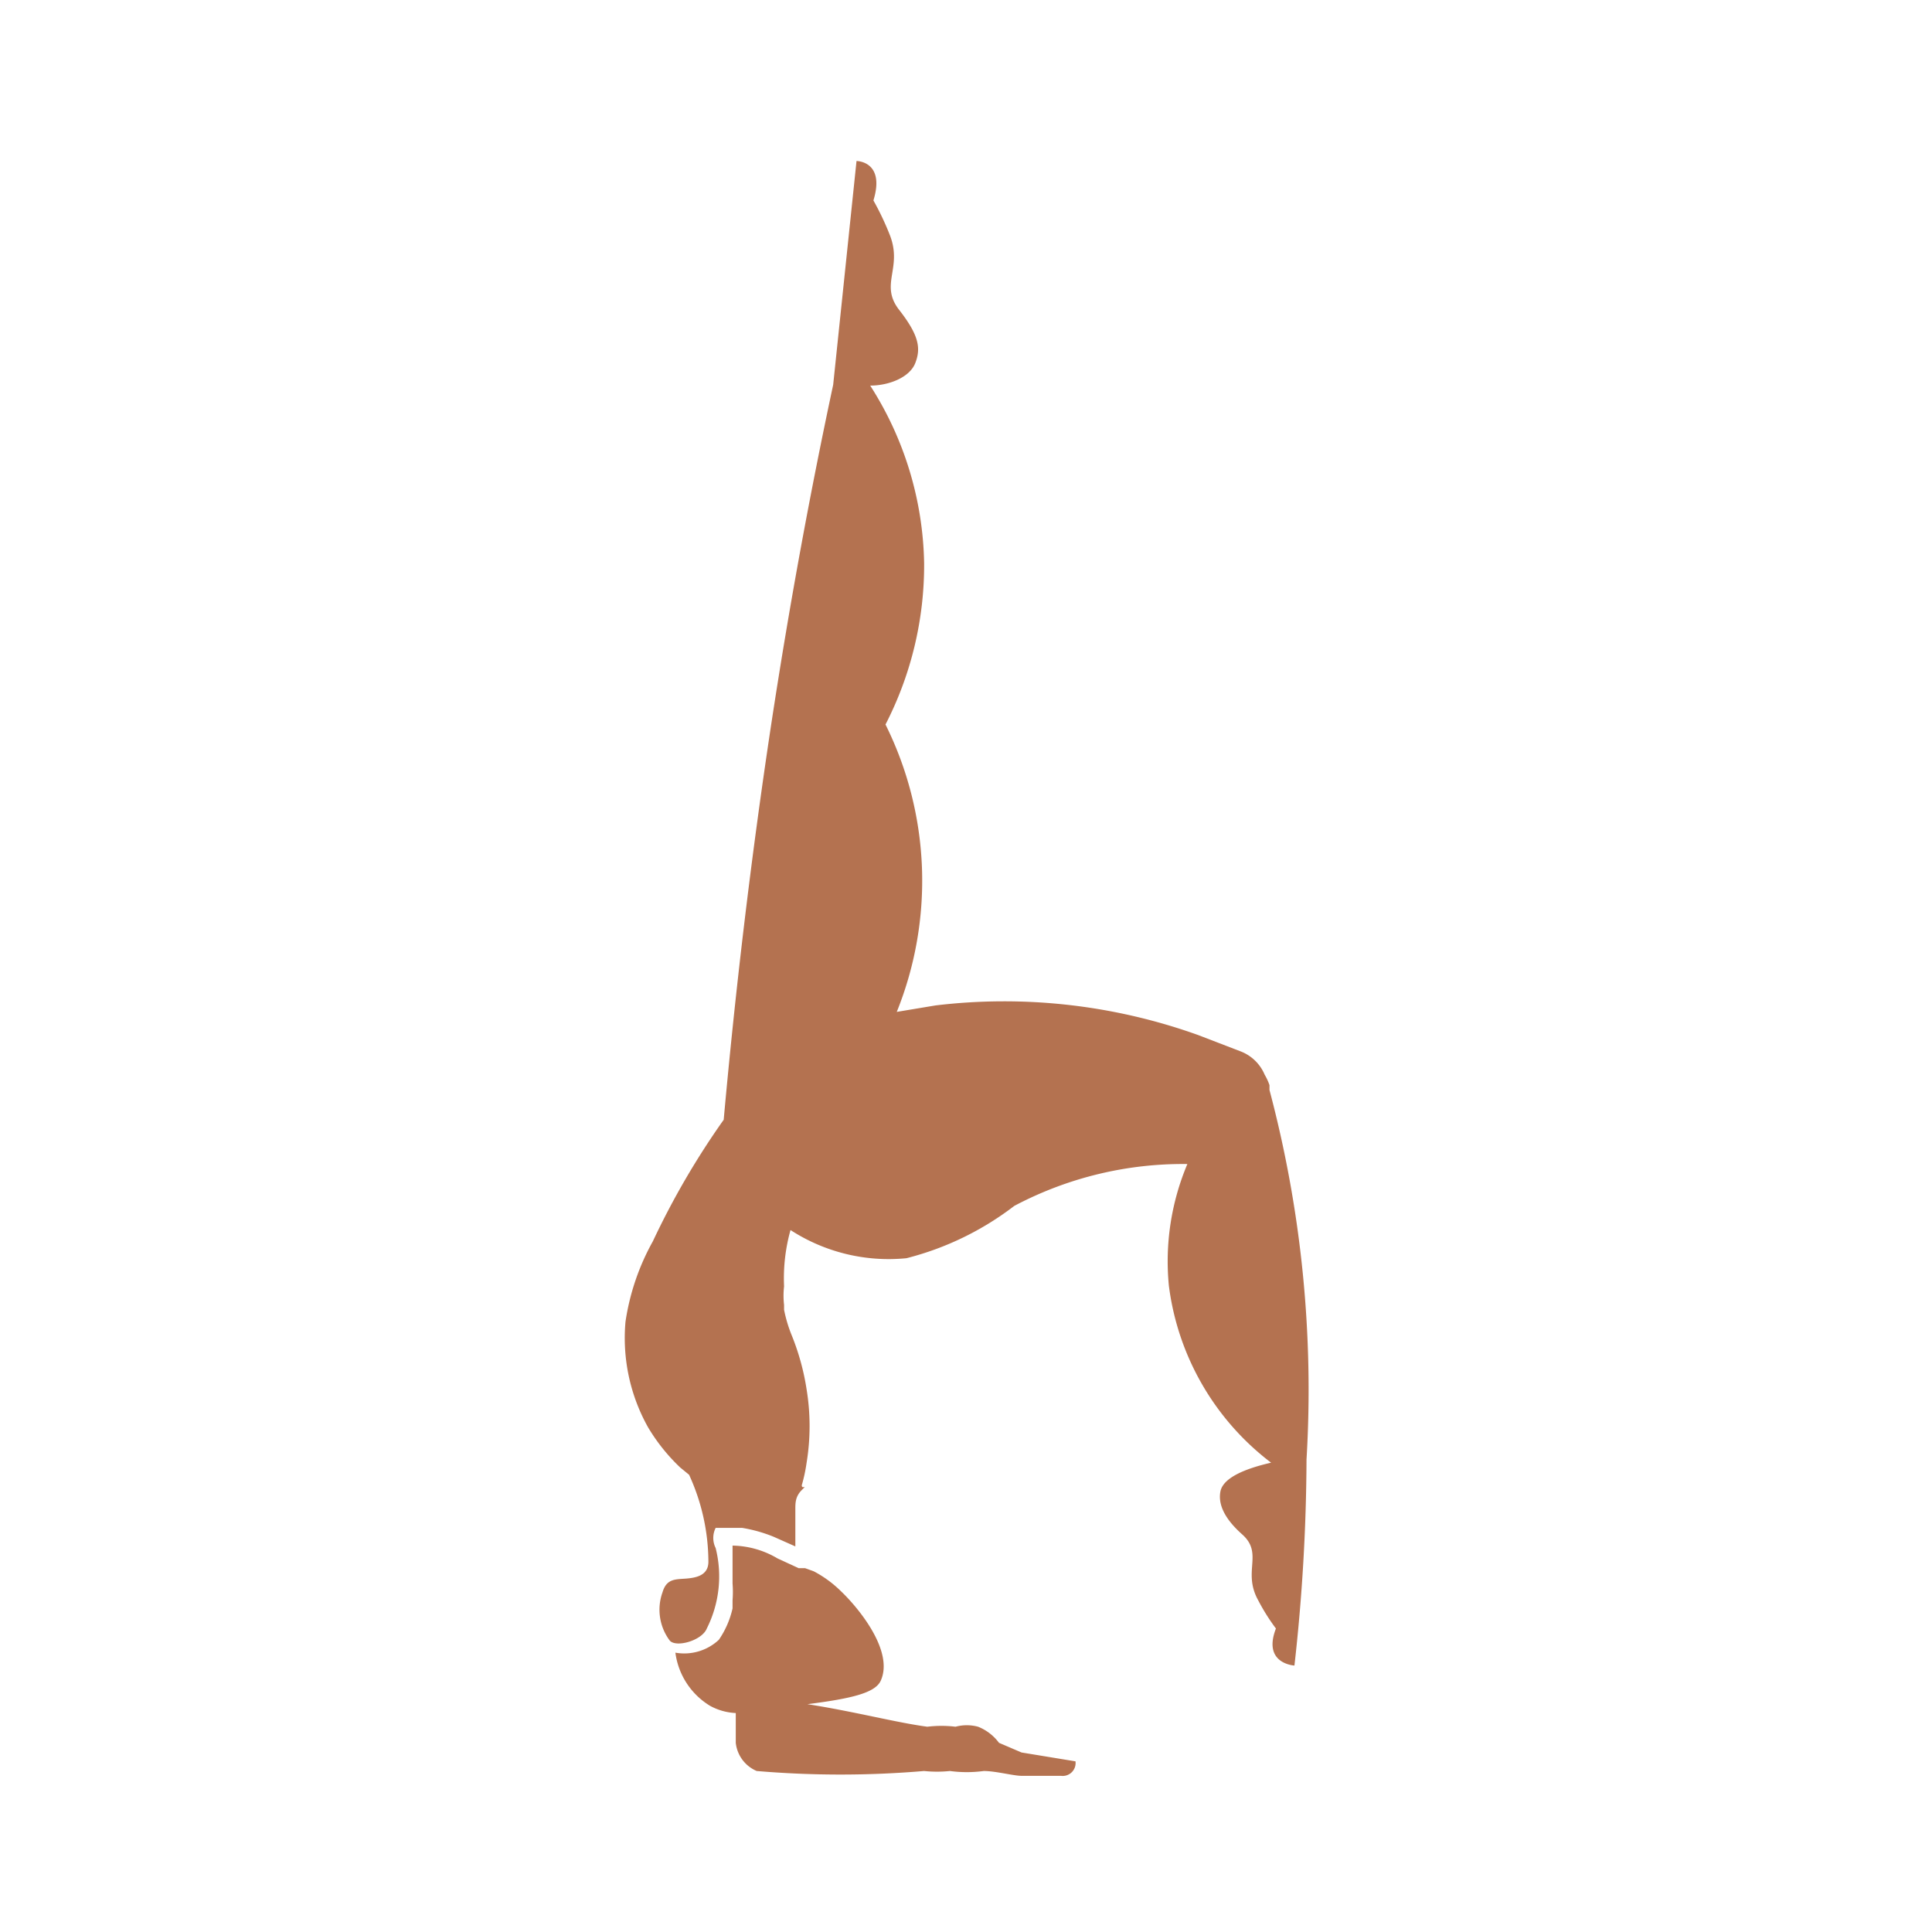 <?xml version="1.0" ?><svg data-name="Layer 1" id="Layer_1" viewBox="0 0 24 24" xmlns="http://www.w3.org/2000/svg"><defs><style>.cls-1{fill:#b47250;}</style></defs><path class="cls-1" d="M12.69,21.77l-.28-.12a.6.6,0,0,0-.26-.2.54.54,0,0,0-.28,0,1.45,1.45,0,0,0-.35,0c-.38-.05-.91-.19-1.49-.28.55-.07.84-.14.91-.29.17-.37-.28-.91-.49-1.11a1.42,1.42,0,0,0-.34-.25L10,19.48l-.08,0-.26-.12a1.13,1.13,0,0,0-.56-.16l0,0s0,.1,0,.33c0,.06,0,.08,0,.14a1.34,1.34,0,0,1,0,.21s0,0,0,.1a1.12,1.12,0,0,1-.17.39.63.63,0,0,1-.54.16.91.91,0,0,0,.43.66.73.73,0,0,0,.32.09v.26s0,.08,0,.11A.43.43,0,0,0,9.4,22a12.3,12.3,0,0,0,2.08,0,1.54,1.54,0,0,0,.32,0,1.57,1.57,0,0,0,.42,0h0c.15,0,.37.06.47.06h.49a.16.16,0,0,0,.18-.18Z"/><path class="cls-1" d="M16.23,18.13a14.51,14.51,0,0,0-.46-4.59l0-.06a.69.69,0,0,0-.06-.13h0a.53.53,0,0,0-.3-.29l-.52-.2a7.14,7.14,0,0,0-3.27-.37l-.48.08A4.36,4.36,0,0,0,11,9a4.33,4.33,0,0,0,.48-2,4.22,4.22,0,0,0-.67-2.21c.23,0,.49-.1.56-.28s.05-.34-.2-.66.05-.52-.12-.94a3.48,3.48,0,0,0-.2-.42C11,2,10.64,2,10.64,2l-.29,2.78C10.07,6.09,9.81,7.49,9.58,9c-.26,1.72-.45,3.36-.59,4.91a9.87,9.87,0,0,0-.88,1.51,2.93,2.93,0,0,0-.34,1,2.27,2.27,0,0,0,.28,1.31,2.33,2.33,0,0,0,.4.5l.11.09A2.61,2.61,0,0,1,8.8,19.4c0,.17-.15.2-.28.21s-.24,0-.29.17a.64.64,0,0,0,.09.6c.08.09.4,0,.46-.15a1.44,1.44,0,0,0,.11-1,.28.28,0,0,1,0-.25s.08,0,.18,0h0l.15,0a1.82,1.82,0,0,1,.39.11l.27.12v-.17l0-.29c0-.08,0-.16.08-.24s0,0,0-.06a2,2,0,0,0,.06-.28,2.82,2.82,0,0,0,0-.91,3,3,0,0,0-.18-.66,1.73,1.73,0,0,1-.1-.33h0v-.06a1,1,0,0,1,0-.23v0a2.23,2.23,0,0,1,.08-.7v0a2.24,2.24,0,0,0,1.44.35,3.69,3.69,0,0,0,1.34-.65,4.48,4.48,0,0,1,2.15-.52,3.11,3.11,0,0,0-.23,1.51,3.28,3.28,0,0,0,1.27,2.2c-.48.11-.61.25-.63.36s0,.29.27.53,0,.46.2.82a2.53,2.53,0,0,0,.22.35c-.17.44.23.46.23.46A23.56,23.56,0,0,0,16.23,18.13Z"/></svg>